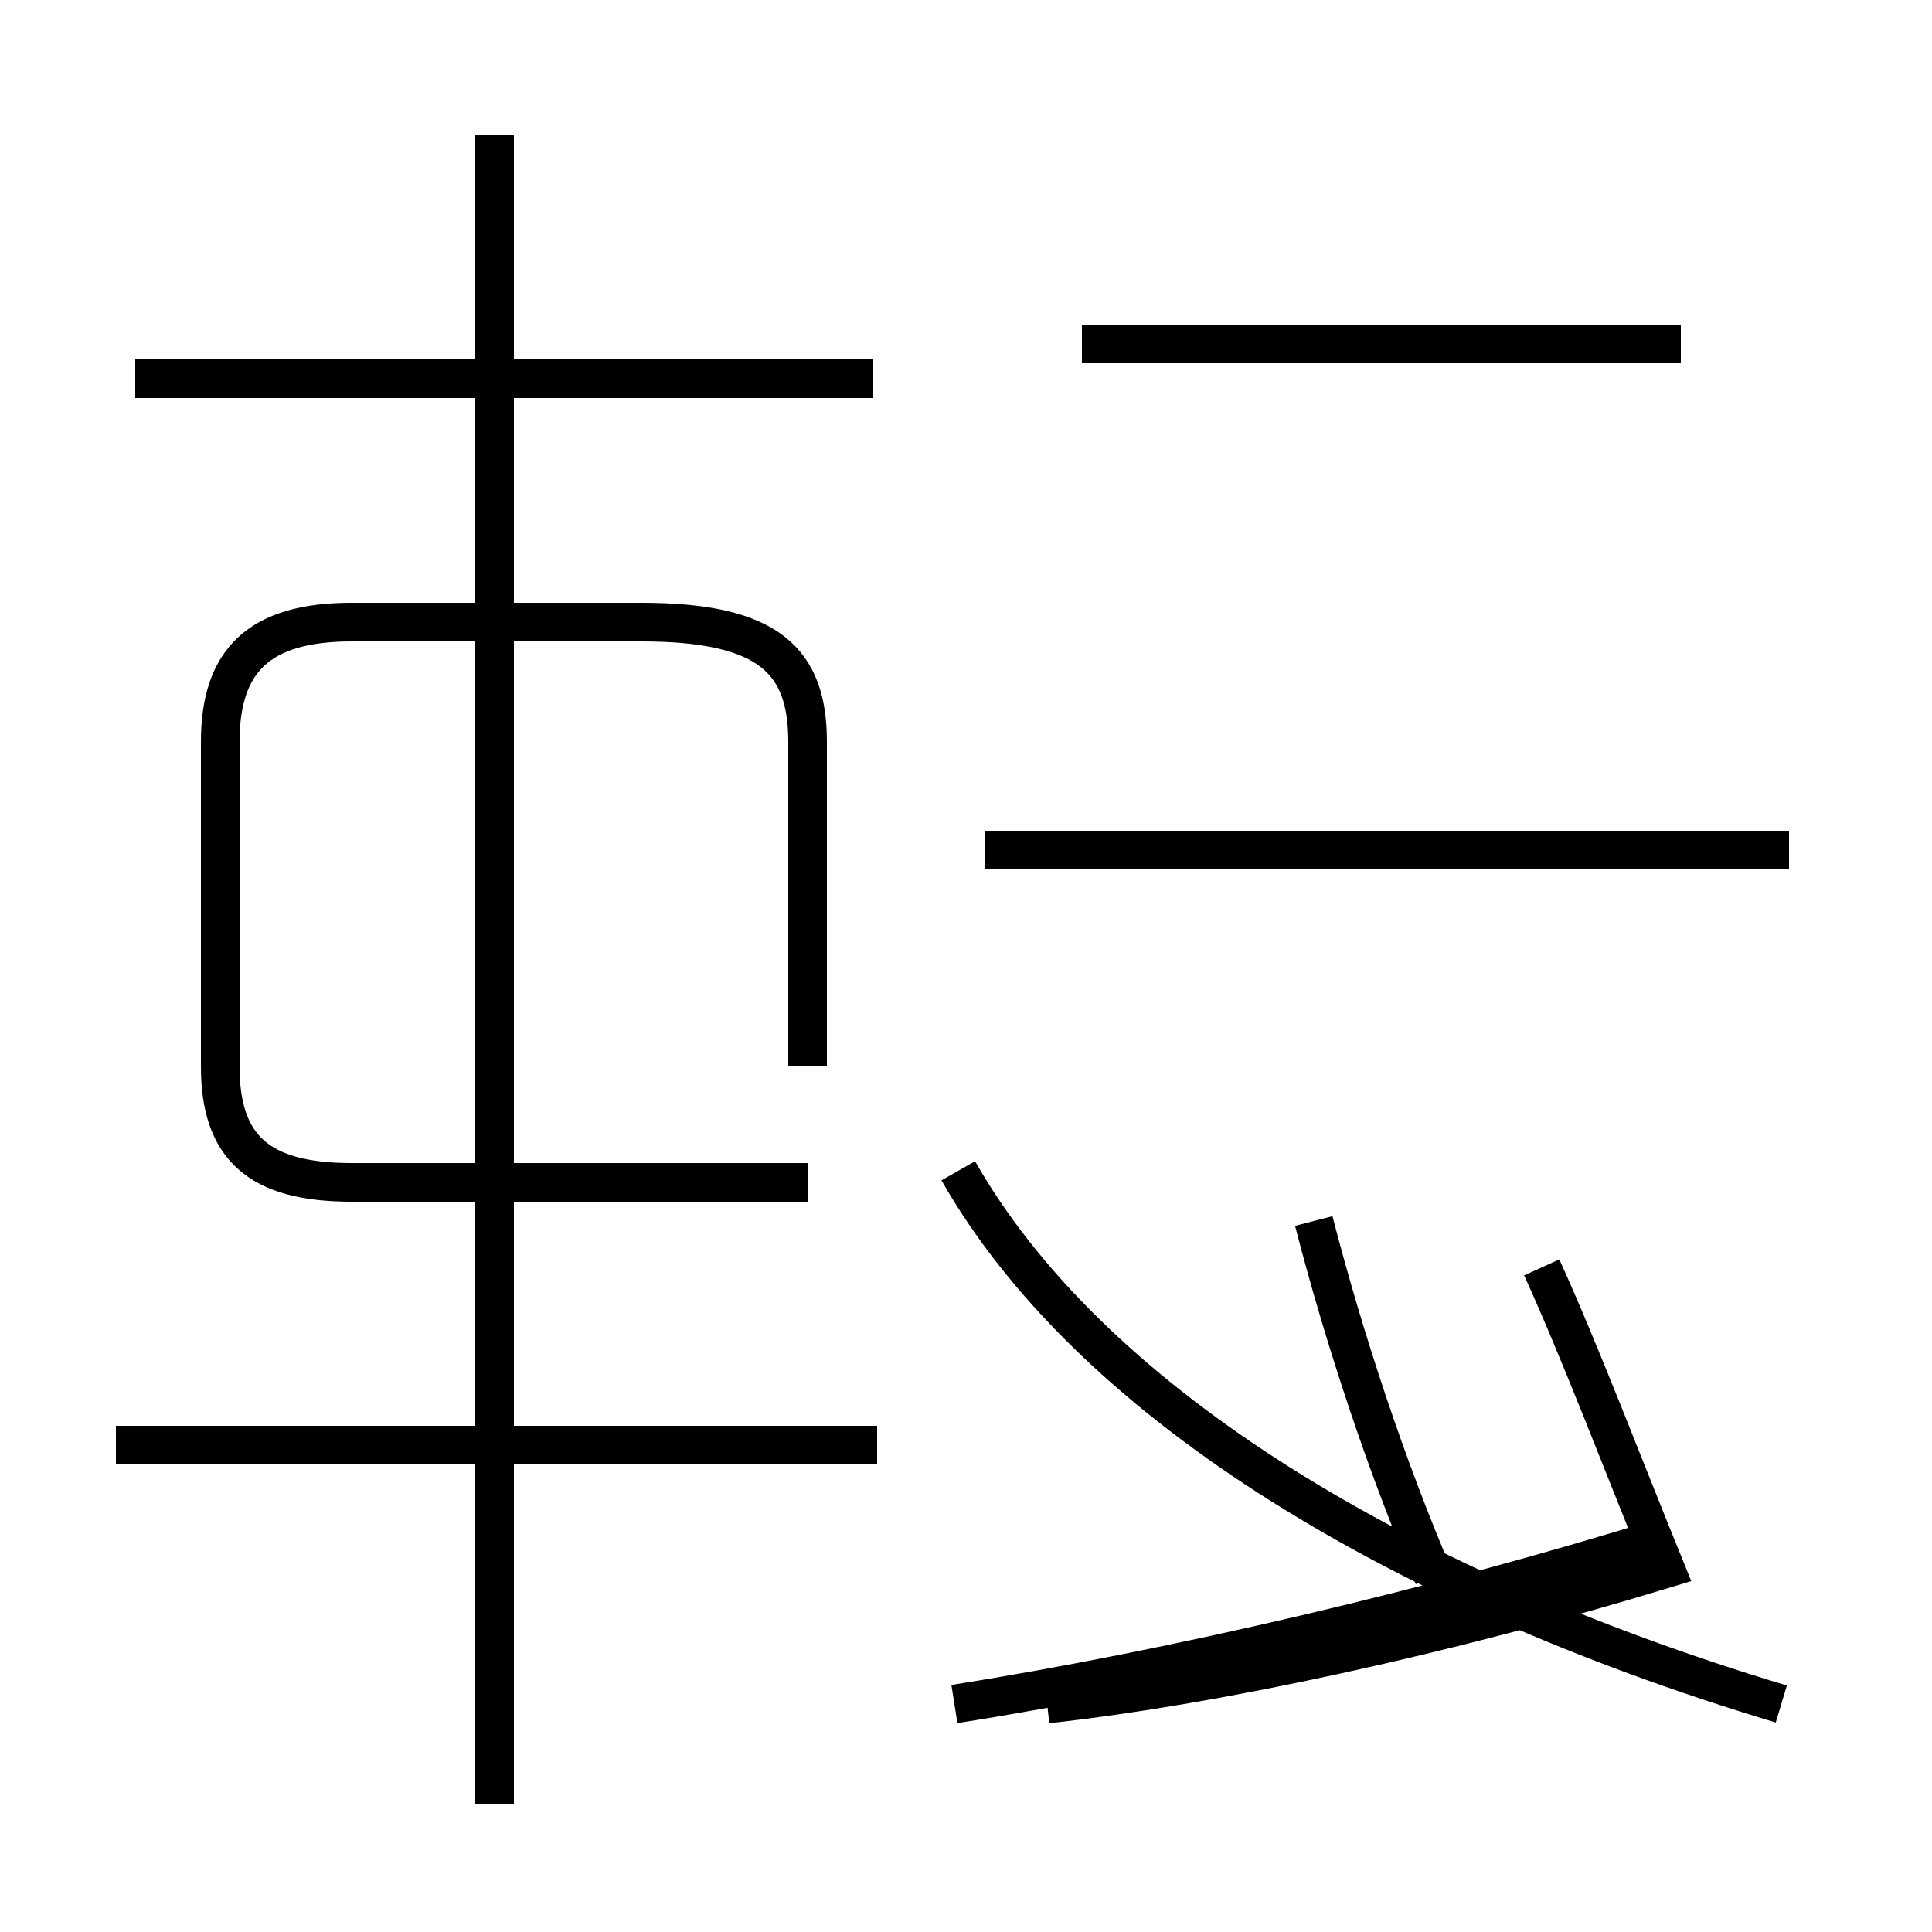 <?xml version='1.0' encoding='utf8'?>
<svg viewBox="0.0 -44.0 50.0 50.0" version="1.1" xmlns="http://www.w3.org/2000/svg">
<rect x="0.0" y="-44.0" width="50.0" height="50.0" fill="#808080" stroke="none"/>
<rect x="-1000" y="-1000" width="2000" height="2000" stroke="white" fill="white"/>
<g style="fill:none; stroke:#000000;  stroke-width:1">
<path d="M 12.8 -2.7 L 12.8 40.5 M 22.6 34.2 L 3.5 34.2 M 20.9 16.4 L 20.9 24.8 C 20.9 26.9 19.9 27.9 16.6 27.9 L 9.1 27.9 C 6.7 27.9 5.7 26.9 5.7 24.8 L 5.7 16.4 C 5.7 14.3 6.7 13.4 9.1 13.4 L 20.9 13.4 M 22.7 6.6 L 3.0 6.6 M 46.1 -0.1 C 35.8 3.0 28.1 7.9 24.8 13.7 M 24.7 -0.1 C 30.4 0.8 37.2 2.4 43.0 4.2 M 46.3 22.0 L 25.5 22.0 M 43.5 35.1 L 28.0 35.1 M 39.9 11.2 C 40.9 9.0 42.0 6.1 43.1 3.4 C 37.5 1.7 31.6 0.4 27.1 -0.1 M 34.0 12.4 C 34.8 9.3 35.9 6.0 37.1 3.2 " transform="scale(1, -1)" />
</g>
</svg>